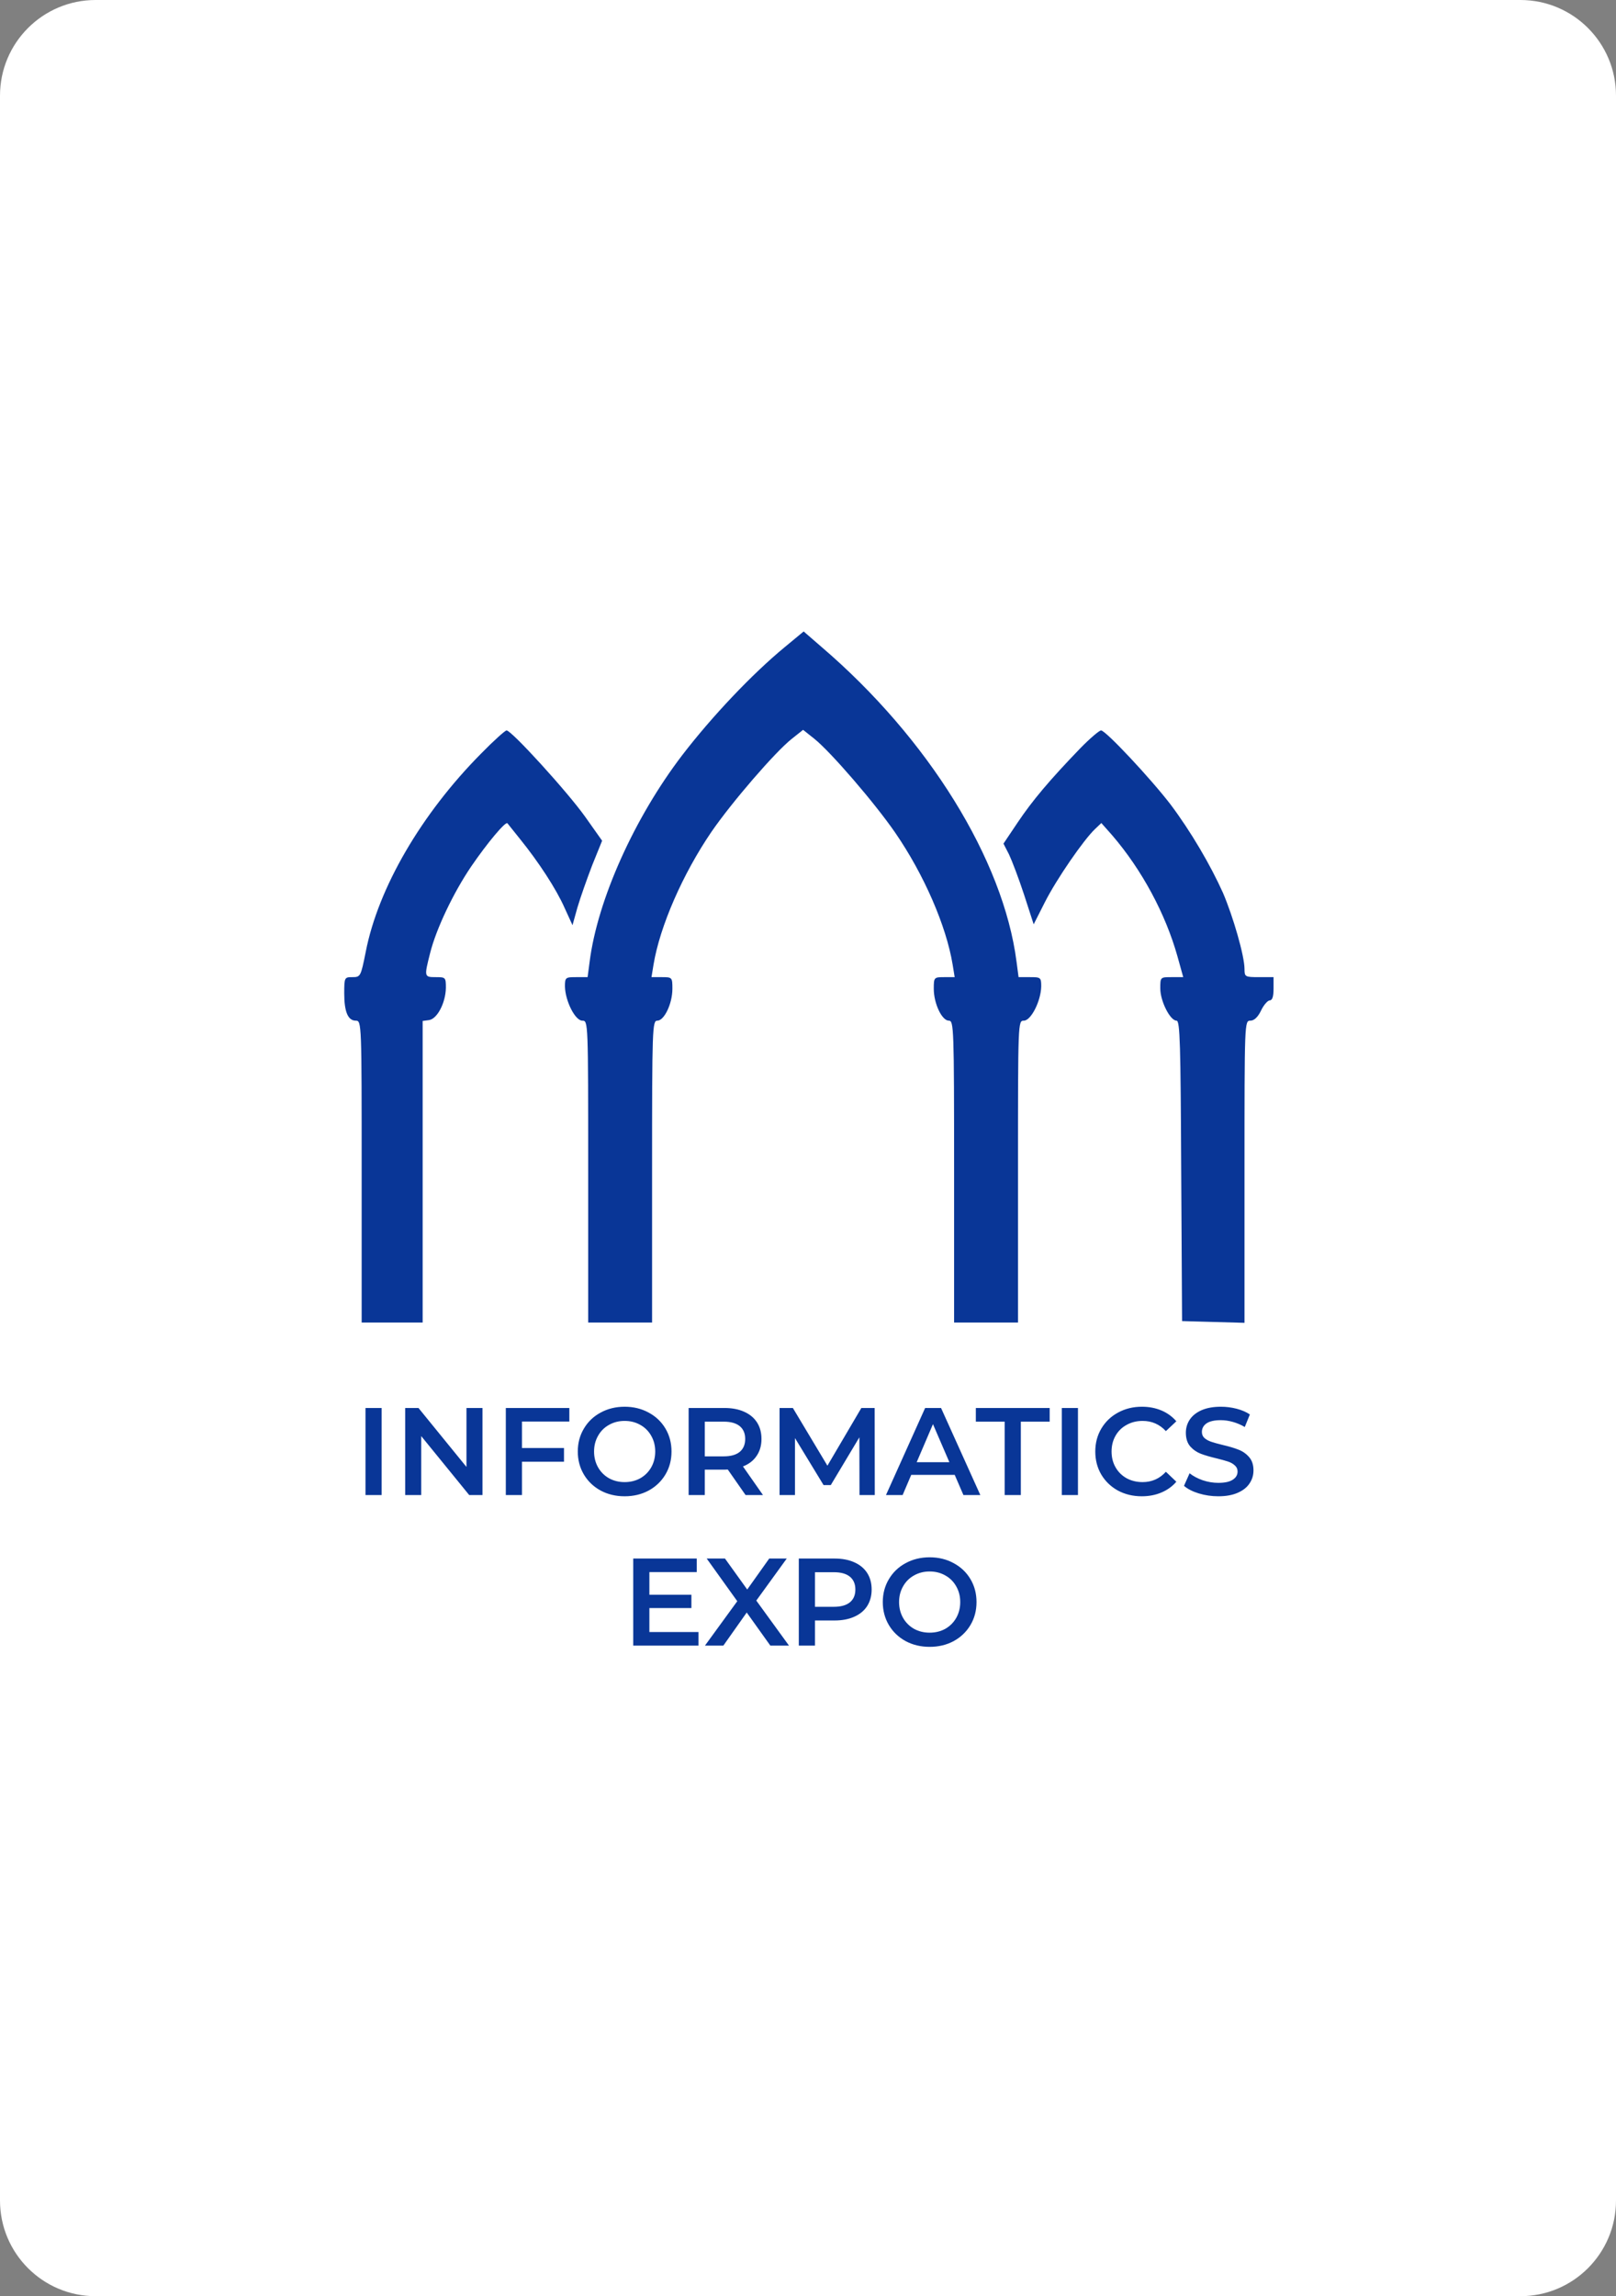 <svg width="169" height="240" viewBox="0 0 169 240" fill="none" xmlns="http://www.w3.org/2000/svg">
<rect x="0" y="0" width="169" height="240" fill="#808080" stroke="none"/>
<path d="M159 0H10C4.477 0 0 4.477 0 10V230C0 235.523 4.477 240 10 240H159C164.523 240 169 235.523 169 230V10C169 4.477 164.523 0 159 0Z" fill="white"/>
<path d="M38.222 147.163H39.912V156.263H38.222V147.163ZM50.459 147.163V156.263H49.068L44.05 150.101V156.263H42.373V147.163H43.764L48.782 153.325V147.163H50.459ZM54.588 148.58V151.349H58.982V152.779H54.588V156.263H52.898V147.163H59.541V148.58H54.588ZM65.325 156.393C64.397 156.393 63.561 156.194 62.816 155.795C62.07 155.388 61.485 154.829 61.061 154.118C60.636 153.399 60.424 152.597 60.424 151.713C60.424 150.829 60.636 150.032 61.061 149.321C61.485 148.602 62.07 148.043 62.816 147.644C63.561 147.237 64.397 147.033 65.325 147.033C66.252 147.033 67.088 147.237 67.834 147.644C68.579 148.043 69.164 148.598 69.589 149.308C70.013 150.019 70.226 150.821 70.226 151.713C70.226 152.606 70.013 153.408 69.589 154.118C69.164 154.829 68.579 155.388 67.834 155.795C67.088 156.194 66.252 156.393 65.325 156.393ZM65.325 154.911C65.931 154.911 66.477 154.777 66.963 154.508C67.448 154.231 67.829 153.85 68.107 153.364C68.384 152.87 68.523 152.32 68.523 151.713C68.523 151.107 68.384 150.561 68.107 150.075C67.829 149.581 67.448 149.2 66.963 148.931C66.477 148.654 65.931 148.515 65.325 148.515C64.718 148.515 64.172 148.654 63.687 148.931C63.201 149.2 62.82 149.581 62.543 150.075C62.265 150.561 62.127 151.107 62.127 151.713C62.127 152.32 62.265 152.87 62.543 153.364C62.82 153.85 63.201 154.231 63.687 154.508C64.172 154.777 64.718 154.911 65.325 154.911ZM77.971 156.263L76.112 153.598C76.034 153.607 75.917 153.611 75.761 153.611H73.707V156.263H72.017V147.163H75.761C76.55 147.163 77.234 147.293 77.815 147.553C78.404 147.813 78.855 148.186 79.167 148.671C79.479 149.157 79.635 149.733 79.635 150.4C79.635 151.085 79.466 151.674 79.128 152.168C78.799 152.662 78.322 153.031 77.698 153.273L79.791 156.263H77.971ZM77.932 150.4C77.932 149.82 77.741 149.373 77.36 149.061C76.979 148.749 76.42 148.593 75.683 148.593H73.707V152.22H75.683C76.42 152.22 76.979 152.064 77.36 151.752C77.741 151.432 77.932 150.981 77.932 150.4ZM89.885 156.263L89.872 150.231L86.882 155.223H86.128L83.138 150.309V156.263H81.526V147.163H82.917L86.531 153.195L90.08 147.163H91.471L91.484 156.263H89.885ZM99.844 154.157H95.294L94.397 156.263H92.655L96.75 147.163H98.414L102.522 156.263H100.754L99.844 154.157ZM99.285 152.831L97.569 148.853L95.866 152.831H99.285ZM105.068 148.593H102.052V147.163H109.774V148.593H106.758V156.263H105.068V148.593ZM111.042 147.163H112.732V156.263H111.042V147.163ZM119.406 156.393C118.487 156.393 117.655 156.194 116.91 155.795C116.173 155.388 115.592 154.829 115.168 154.118C114.752 153.408 114.544 152.606 114.544 151.713C114.544 150.821 114.756 150.019 115.181 149.308C115.605 148.598 116.186 148.043 116.923 147.644C117.668 147.237 118.5 147.033 119.419 147.033C120.164 147.033 120.844 147.163 121.46 147.423C122.075 147.683 122.595 148.06 123.02 148.554L121.928 149.581C121.269 148.871 120.459 148.515 119.497 148.515C118.873 148.515 118.314 148.654 117.82 148.931C117.326 149.2 116.94 149.577 116.663 150.062C116.385 150.548 116.247 151.098 116.247 151.713C116.247 152.329 116.385 152.879 116.663 153.364C116.94 153.85 117.326 154.231 117.82 154.508C118.314 154.777 118.873 154.911 119.497 154.911C120.459 154.911 121.269 154.552 121.928 153.832L123.02 154.872C122.595 155.366 122.071 155.743 121.447 156.003C120.831 156.263 120.151 156.393 119.406 156.393ZM127.409 156.393C126.707 156.393 126.027 156.294 125.368 156.094C124.718 155.895 124.203 155.631 123.821 155.301L124.406 153.988C124.779 154.283 125.234 154.526 125.771 154.716C126.317 154.898 126.863 154.989 127.409 154.989C128.085 154.989 128.588 154.881 128.917 154.664C129.255 154.448 129.424 154.162 129.424 153.806C129.424 153.546 129.329 153.334 129.138 153.169C128.956 152.996 128.722 152.862 128.436 152.766C128.15 152.671 127.76 152.563 127.266 152.441C126.573 152.277 126.01 152.112 125.576 151.947C125.152 151.783 124.783 151.527 124.471 151.18C124.168 150.825 124.016 150.348 124.016 149.75C124.016 149.248 124.151 148.793 124.419 148.385C124.697 147.969 125.108 147.64 125.654 147.397C126.209 147.155 126.885 147.033 127.682 147.033C128.237 147.033 128.783 147.103 129.32 147.241C129.858 147.38 130.321 147.579 130.711 147.839L130.178 149.152C129.78 148.918 129.364 148.741 128.93 148.619C128.497 148.498 128.077 148.437 127.669 148.437C127.002 148.437 126.504 148.55 126.174 148.775C125.854 149.001 125.693 149.3 125.693 149.672C125.693 149.932 125.784 150.145 125.966 150.309C126.157 150.474 126.395 150.604 126.681 150.699C126.967 150.795 127.357 150.903 127.851 151.024C128.527 151.18 129.082 151.345 129.515 151.518C129.949 151.683 130.317 151.939 130.62 152.285C130.932 152.632 131.088 153.1 131.088 153.689C131.088 154.192 130.95 154.647 130.672 155.054C130.404 155.462 129.992 155.787 129.437 156.029C128.883 156.272 128.207 156.393 127.409 156.393Z" fill="#093697"/>
<path d="M73.047 170.583V172H66.222V162.9H72.865V164.317H67.912V166.683H72.306V168.074H67.912V170.583H73.047ZM80.562 172L78.092 168.542L75.648 172H73.724L77.104 167.359L73.906 162.9H75.817L78.144 166.137L80.445 162.9H82.278L79.093 167.294L82.512 172H80.562ZM87.282 162.9C88.071 162.9 88.756 163.03 89.336 163.29C89.926 163.55 90.376 163.923 90.688 164.408C91 164.893 91.156 165.47 91.156 166.137C91.156 166.796 91 167.372 90.688 167.866C90.376 168.351 89.926 168.724 89.336 168.984C88.756 169.244 88.071 169.374 87.282 169.374H85.228V172H83.538V162.9H87.282ZM87.204 167.944C87.941 167.944 88.5 167.788 88.881 167.476C89.263 167.164 89.453 166.718 89.453 166.137C89.453 165.556 89.263 165.11 88.881 164.798C88.5 164.486 87.941 164.33 87.204 164.33H85.228V167.944H87.204ZM97.222 172.13C96.295 172.13 95.458 171.931 94.713 171.532C93.968 171.125 93.383 170.566 92.958 169.855C92.533 169.136 92.321 168.334 92.321 167.45C92.321 166.566 92.533 165.769 92.958 165.058C93.383 164.339 93.968 163.78 94.713 163.381C95.458 162.974 96.295 162.77 97.222 162.77C98.149 162.77 98.986 162.974 99.731 163.381C100.476 163.78 101.061 164.334 101.486 165.045C101.911 165.756 102.123 166.557 102.123 167.45C102.123 168.343 101.911 169.144 101.486 169.855C101.061 170.566 100.476 171.125 99.731 171.532C98.986 171.931 98.149 172.13 97.222 172.13ZM97.222 170.648C97.829 170.648 98.375 170.514 98.86 170.245C99.345 169.968 99.727 169.586 100.004 169.101C100.281 168.607 100.42 168.057 100.42 167.45C100.42 166.843 100.281 166.297 100.004 165.812C99.727 165.318 99.345 164.937 98.86 164.668C98.375 164.391 97.829 164.252 97.222 164.252C96.615 164.252 96.069 164.391 95.584 164.668C95.099 164.937 94.717 165.318 94.44 165.812C94.163 166.297 94.024 166.843 94.024 167.45C94.024 168.057 94.163 168.607 94.44 169.101C94.717 169.586 95.099 169.968 95.584 170.245C96.069 170.514 96.615 170.648 97.222 170.648Z" fill="#093697"/>
<path d="M82.103 67.608C78.671 70.429 74.45 74.889 71.352 78.924C66.341 85.477 62.483 94.062 61.663 100.524L61.451 102.132H60.266C59.143 102.132 59.082 102.162 59.082 103.103C59.112 104.619 60.145 106.682 60.904 106.682C61.512 106.682 61.512 106.773 61.512 122.458V138.233H64.853H68.193V122.458C68.193 107.41 68.224 106.682 68.74 106.682C69.469 106.682 70.319 104.892 70.319 103.345C70.319 102.162 70.289 102.132 69.226 102.132H68.132L68.345 100.827C69.013 96.792 71.413 91.332 74.389 86.963C76.515 83.869 81.071 78.59 82.802 77.225L83.986 76.284L85.171 77.225C86.902 78.62 91.457 83.899 93.614 87.024C96.621 91.392 98.959 96.762 99.627 100.827L99.84 102.132H98.746C97.683 102.132 97.653 102.162 97.653 103.345C97.653 104.892 98.504 106.682 99.232 106.682C99.749 106.682 99.779 107.41 99.779 122.458V138.233H103.12H106.461V122.458C106.461 106.773 106.461 106.682 107.068 106.682C107.827 106.682 108.86 104.619 108.89 103.103C108.89 102.162 108.83 102.132 107.706 102.132H106.521L106.309 100.524C104.942 89.876 97.076 77.164 85.9 67.608L84.047 66L82.103 67.608Z" fill="#093697"/>
<path d="M50.305 78.772C44.079 85.052 39.553 92.788 38.248 99.492C37.731 102.071 37.701 102.132 36.85 102.132C36.03 102.132 36 102.162 36 103.83C36 105.772 36.395 106.682 37.215 106.682C37.822 106.682 37.822 106.986 37.822 122.458V138.233H41.011H44.2V122.488V106.712L44.868 106.621C45.719 106.5 46.599 104.832 46.63 103.254C46.63 102.162 46.599 102.132 45.567 102.132C44.352 102.132 44.352 102.101 44.99 99.583C45.628 97.065 47.419 93.303 49.272 90.573C50.973 88.085 52.886 85.81 53.069 86.053C53.129 86.144 53.737 86.872 54.405 87.721C56.318 90.088 58.171 92.909 59.052 94.911L59.872 96.701L60.388 94.851C60.692 93.819 61.39 91.847 61.937 90.421L62.969 87.873L61.208 85.385C59.355 82.776 53.494 76.345 52.977 76.345C52.825 76.345 51.611 77.437 50.305 78.772Z" fill="#093697"/>
<path d="M112.96 78.226C109.771 81.533 107.979 83.656 106.43 85.962L104.942 88.177L105.519 89.299C105.823 89.936 106.552 91.847 107.098 93.516L108.101 96.61L109.285 94.274C110.5 91.878 113.324 87.782 114.509 86.66L115.177 86.023L116.331 87.327C119.429 90.937 121.889 95.518 123.134 99.947L123.742 102.132H122.527C121.342 102.132 121.342 102.132 121.342 103.315C121.342 104.65 122.375 106.682 123.043 106.682C123.408 106.682 123.468 109.2 123.529 122.367L123.62 138.081L126.9 138.172L130.15 138.263V122.458C130.15 106.834 130.15 106.682 130.757 106.682C131.152 106.682 131.547 106.318 131.881 105.621C132.154 105.044 132.58 104.559 132.792 104.559C133.066 104.559 133.187 104.134 133.187 103.345V102.132H131.669C130.211 102.132 130.15 102.101 130.15 101.282C130.15 99.917 128.966 95.822 127.903 93.334C126.597 90.421 124.531 86.902 122.436 84.111C120.371 81.411 115.633 76.345 115.147 76.345C114.965 76.345 113.962 77.195 112.96 78.226Z" fill="#093697"/>
</svg>
